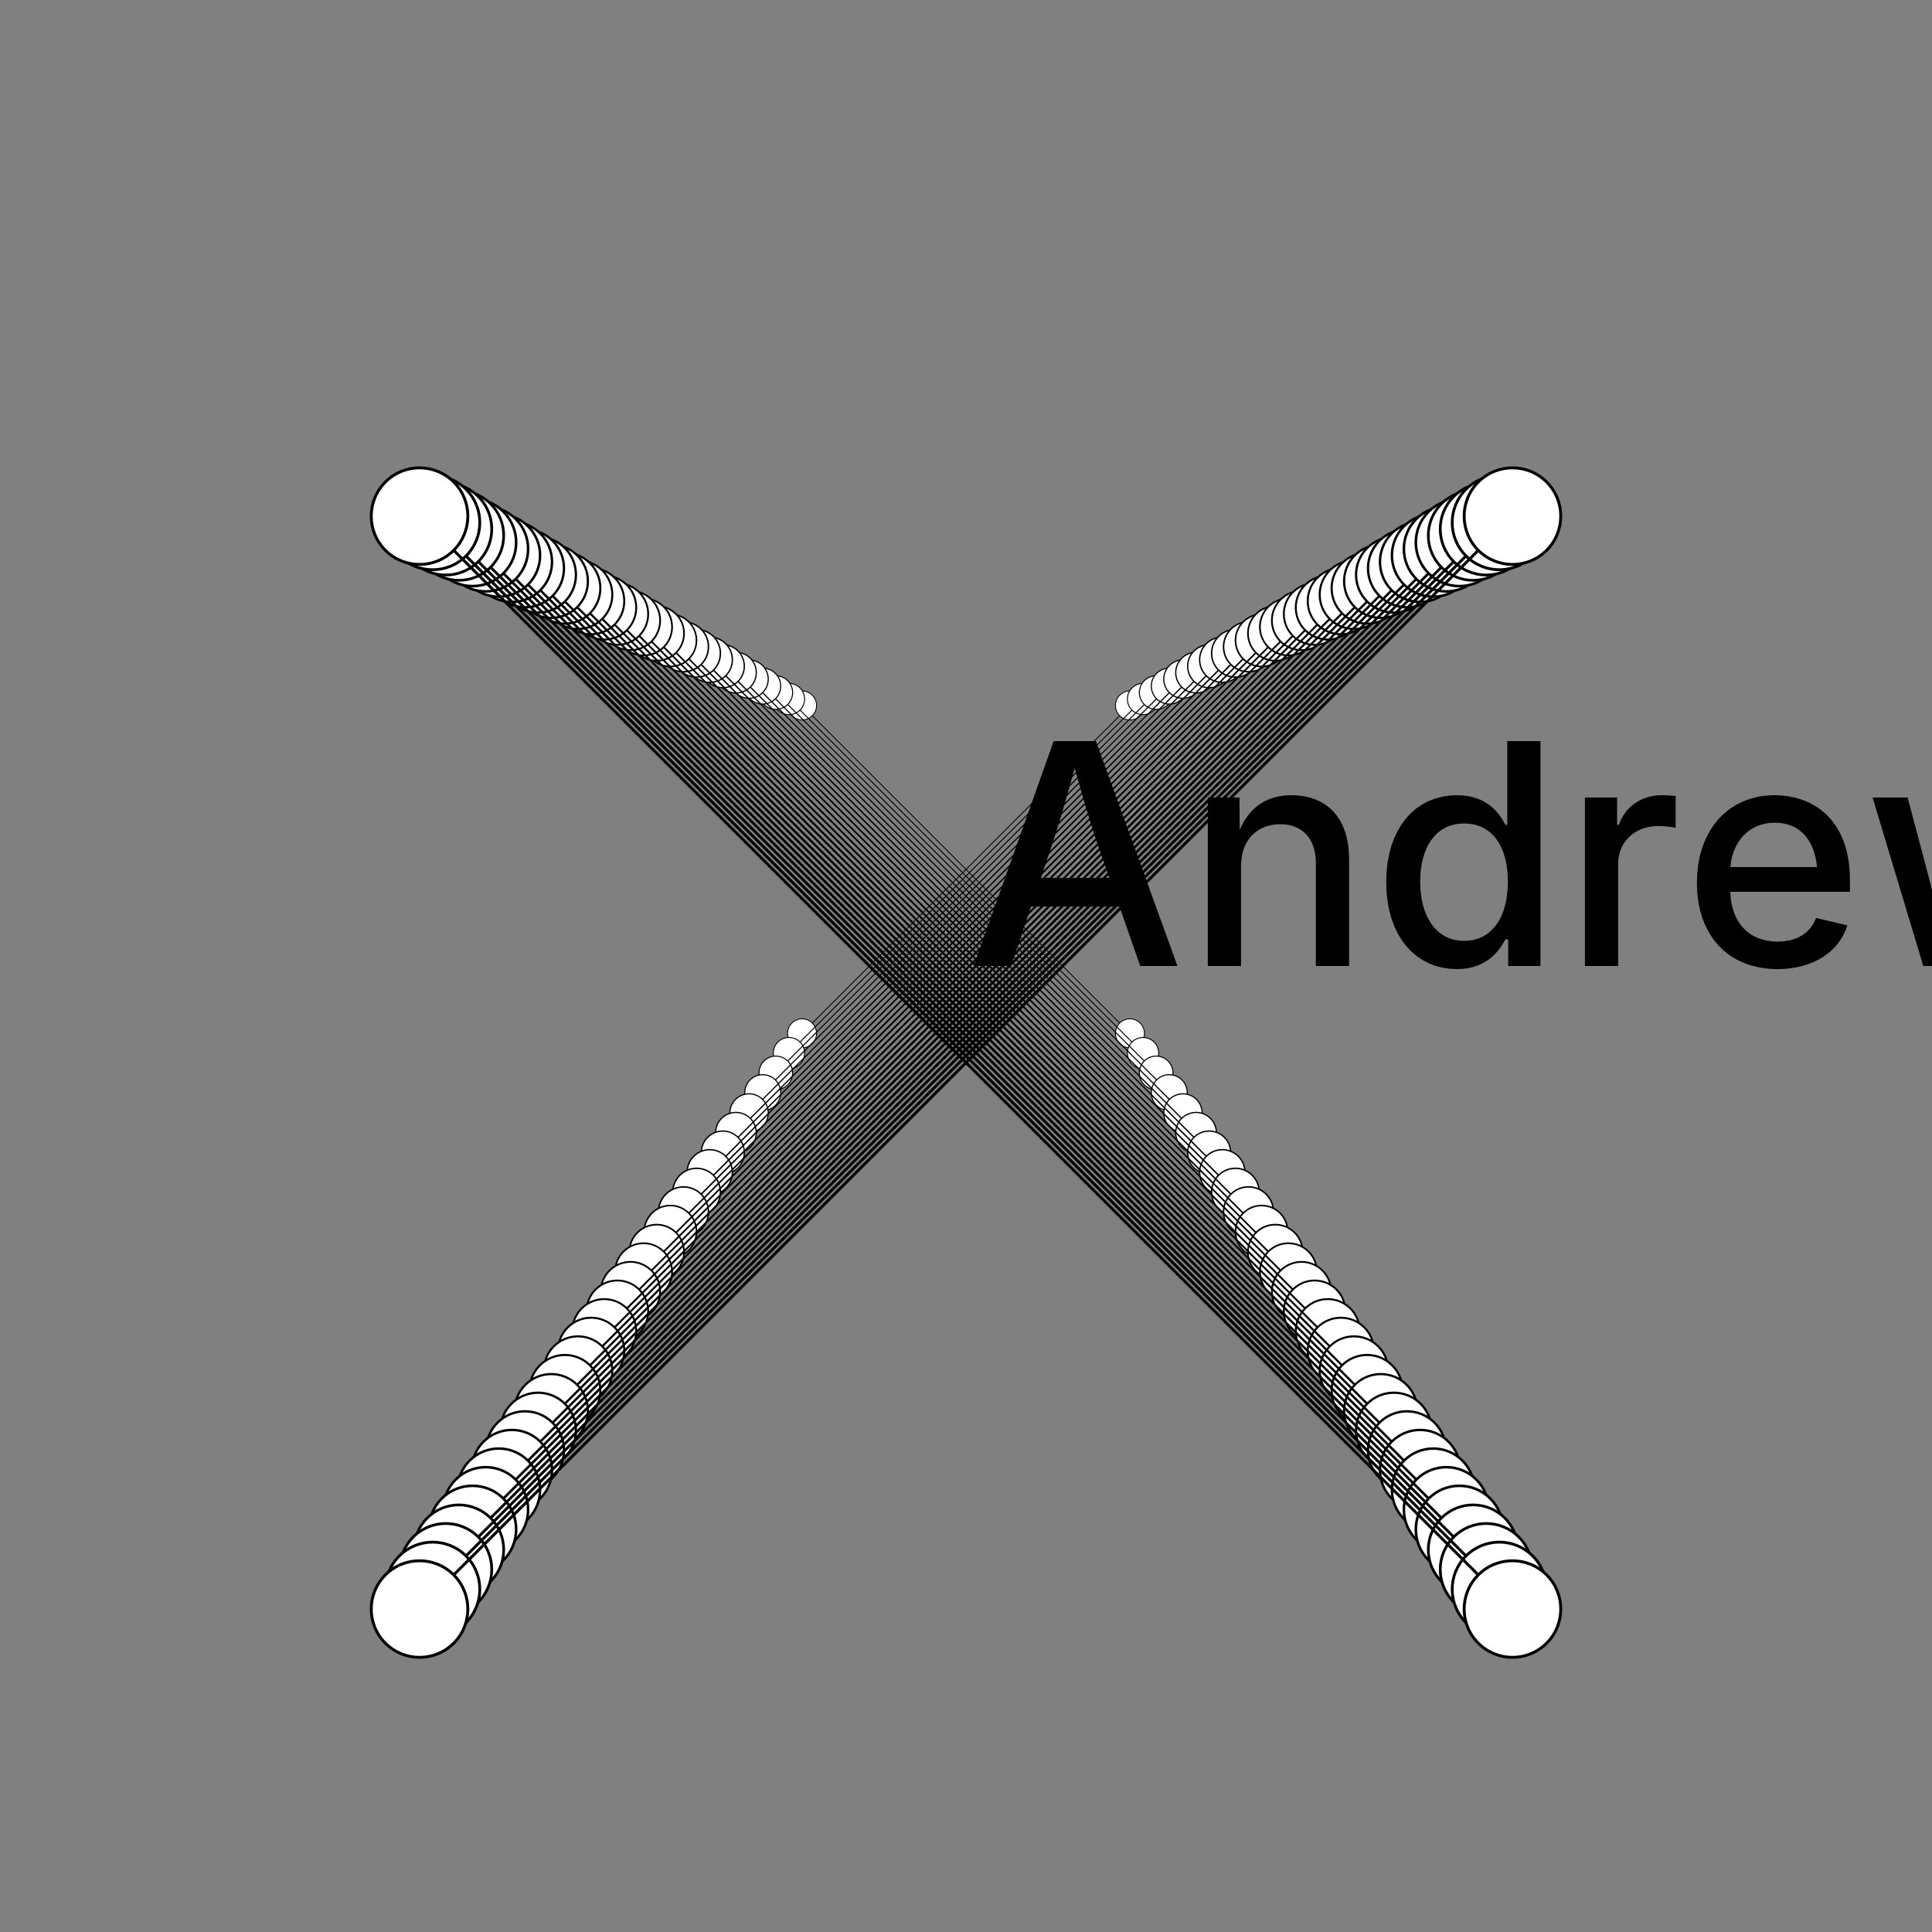 <?xml version="1.0" encoding="UTF-8"?>
<!DOCTYPE svg>
<svg data-animation-duration="2.5714285714285716s" preserveAspectRatio="xMidYMid meet" version="1.1" viewBox="-50 -50 100 100" xmlns:xlink="http://www.w3.org/1999/xlink" xmlns="http://www.w3.org/2000/svg"><rect x="-50" y="-50" width="100" height="100" fill="#808080" stroke="none"/><style>/* <![CDATA[ */ @keyframes svg-49-g-anim{0%{transform:rotate(45deg)}to{transform:rotate(-45deg)}}.svg-49-g-circle,.svg-49-g-line{stroke:#000;stroke-width:.15}.svg-49-g-circle{fill:#fff}.svg-49-g-animated-group{animation:svg-49-g-anim 2.571s ease-in-out alternate infinite}.svg-49-g-g:nth-child(even) .svg-49-g-animated-group{animation-direction:alternate-reverse} /* ]]> */</style><defs><g class="svg-49-g-g" id="svg-49-g-main-shape"><line class="svg-49-g-line" x1="0" x2="0" y1="0" y2="-40"/><circle class="svg-49-g-circle" cx="0" cy="-40" r="2.5"/></g></defs><g class="svg-49-g-g" transform="translate(0 -5) scale(0.3)"><g class="svg-49-g-g svg-49-g-animated-group" style="animation-delay: -0s"><use class="svg-49-g-use" href="#svg-49-g-main-shape" transform="rotate(-45)"/></g></g><g class="svg-49-g-g" transform="translate(0 -5) scale(0.3)"><g class="svg-49-g-g svg-49-g-animated-group" style="animation-delay: -0s"><use class="svg-49-g-use" href="#svg-49-g-main-shape" transform="rotate(45)"/></g></g><g class="svg-49-g-g" transform="translate(0 -5) scale(0.3)"><g class="svg-49-g-g svg-49-g-animated-group" style="animation-delay: -0s"><use class="svg-49-g-use" href="#svg-49-g-main-shape" transform="rotate(135)"/></g></g><g class="svg-49-g-g" transform="translate(0 -5) scale(0.3)"><g class="svg-49-g-g svg-49-g-animated-group" style="animation-delay: -0s"><use class="svg-49-g-use" href="#svg-49-g-main-shape" transform="rotate(225)"/></g></g><g class="svg-49-g-g" transform="translate(0 -4.655) scale(0.324)"><g class="svg-49-g-g svg-49-g-animated-group" style="animation-delay: -0.089s"><use class="svg-49-g-use" href="#svg-49-g-main-shape" transform="rotate(-45)"/></g></g><g class="svg-49-g-g" transform="translate(0 -4.655) scale(0.324)"><g class="svg-49-g-g svg-49-g-animated-group" style="animation-delay: -0.089s"><use class="svg-49-g-use" href="#svg-49-g-main-shape" transform="rotate(45)"/></g></g><g class="svg-49-g-g" transform="translate(0 -4.655) scale(0.324)"><g class="svg-49-g-g svg-49-g-animated-group" style="animation-delay: -0.089s"><use class="svg-49-g-use" href="#svg-49-g-main-shape" transform="rotate(135)"/></g></g><g class="svg-49-g-g" transform="translate(0 -4.655) scale(0.324)"><g class="svg-49-g-g svg-49-g-animated-group" style="animation-delay: -0.089s"><use class="svg-49-g-use" href="#svg-49-g-main-shape" transform="rotate(225)"/></g></g><g class="svg-49-g-g" transform="translate(0 -4.31) scale(0.348)"><g class="svg-49-g-g svg-49-g-animated-group" style="animation-delay: -0.177s"><use class="svg-49-g-use" href="#svg-49-g-main-shape" transform="rotate(-45)"/></g></g><g class="svg-49-g-g" transform="translate(0 -4.31) scale(0.348)"><g class="svg-49-g-g svg-49-g-animated-group" style="animation-delay: -0.177s"><use class="svg-49-g-use" href="#svg-49-g-main-shape" transform="rotate(45)"/></g></g><g class="svg-49-g-g" transform="translate(0 -4.31) scale(0.348)"><g class="svg-49-g-g svg-49-g-animated-group" style="animation-delay: -0.177s"><use class="svg-49-g-use" href="#svg-49-g-main-shape" transform="rotate(135)"/></g></g><g class="svg-49-g-g" transform="translate(0 -4.31) scale(0.348)"><g class="svg-49-g-g svg-49-g-animated-group" style="animation-delay: -0.177s"><use class="svg-49-g-use" href="#svg-49-g-main-shape" transform="rotate(225)"/></g></g><g class="svg-49-g-g" transform="translate(0 -3.966) scale(0.372)"><g class="svg-49-g-g svg-49-g-animated-group" style="animation-delay: -0.266s"><use class="svg-49-g-use" href="#svg-49-g-main-shape" transform="rotate(-45)"/></g></g><g class="svg-49-g-g" transform="translate(0 -3.966) scale(0.372)"><g class="svg-49-g-g svg-49-g-animated-group" style="animation-delay: -0.266s"><use class="svg-49-g-use" href="#svg-49-g-main-shape" transform="rotate(45)"/></g></g><g class="svg-49-g-g" transform="translate(0 -3.966) scale(0.372)"><g class="svg-49-g-g svg-49-g-animated-group" style="animation-delay: -0.266s"><use class="svg-49-g-use" href="#svg-49-g-main-shape" transform="rotate(135)"/></g></g><g class="svg-49-g-g" transform="translate(0 -3.966) scale(0.372)"><g class="svg-49-g-g svg-49-g-animated-group" style="animation-delay: -0.266s"><use class="svg-49-g-use" href="#svg-49-g-main-shape" transform="rotate(225)"/></g></g><g class="svg-49-g-g" transform="translate(0 -3.621) scale(0.397)"><g class="svg-49-g-g svg-49-g-animated-group" style="animation-delay: -0.355s"><use class="svg-49-g-use" href="#svg-49-g-main-shape" transform="rotate(-45)"/></g></g><g class="svg-49-g-g" transform="translate(0 -3.621) scale(0.397)"><g class="svg-49-g-g svg-49-g-animated-group" style="animation-delay: -0.355s"><use class="svg-49-g-use" href="#svg-49-g-main-shape" transform="rotate(45)"/></g></g><g class="svg-49-g-g" transform="translate(0 -3.621) scale(0.397)"><g class="svg-49-g-g svg-49-g-animated-group" style="animation-delay: -0.355s"><use class="svg-49-g-use" href="#svg-49-g-main-shape" transform="rotate(135)"/></g></g><g class="svg-49-g-g" transform="translate(0 -3.621) scale(0.397)"><g class="svg-49-g-g svg-49-g-animated-group" style="animation-delay: -0.355s"><use class="svg-49-g-use" href="#svg-49-g-main-shape" transform="rotate(225)"/></g></g><g class="svg-49-g-g" transform="translate(0 -3.276) scale(0.421)"><g class="svg-49-g-g svg-49-g-animated-group" style="animation-delay: -0.443s"><use class="svg-49-g-use" href="#svg-49-g-main-shape" transform="rotate(-45)"/></g></g><g class="svg-49-g-g" transform="translate(0 -3.276) scale(0.421)"><g class="svg-49-g-g svg-49-g-animated-group" style="animation-delay: -0.443s"><use class="svg-49-g-use" href="#svg-49-g-main-shape" transform="rotate(45)"/></g></g><g class="svg-49-g-g" transform="translate(0 -3.276) scale(0.421)"><g class="svg-49-g-g svg-49-g-animated-group" style="animation-delay: -0.443s"><use class="svg-49-g-use" href="#svg-49-g-main-shape" transform="rotate(135)"/></g></g><g class="svg-49-g-g" transform="translate(0 -3.276) scale(0.421)"><g class="svg-49-g-g svg-49-g-animated-group" style="animation-delay: -0.443s"><use class="svg-49-g-use" href="#svg-49-g-main-shape" transform="rotate(225)"/></g></g><g class="svg-49-g-g" transform="translate(0 -2.931) scale(0.445)"><g class="svg-49-g-g svg-49-g-animated-group" style="animation-delay: -0.532s"><use class="svg-49-g-use" href="#svg-49-g-main-shape" transform="rotate(-45)"/></g></g><g class="svg-49-g-g" transform="translate(0 -2.931) scale(0.445)"><g class="svg-49-g-g svg-49-g-animated-group" style="animation-delay: -0.532s"><use class="svg-49-g-use" href="#svg-49-g-main-shape" transform="rotate(45)"/></g></g><g class="svg-49-g-g" transform="translate(0 -2.931) scale(0.445)"><g class="svg-49-g-g svg-49-g-animated-group" style="animation-delay: -0.532s"><use class="svg-49-g-use" href="#svg-49-g-main-shape" transform="rotate(135)"/></g></g><g class="svg-49-g-g" transform="translate(0 -2.931) scale(0.445)"><g class="svg-49-g-g svg-49-g-animated-group" style="animation-delay: -0.532s"><use class="svg-49-g-use" href="#svg-49-g-main-shape" transform="rotate(225)"/></g></g><g class="svg-49-g-g" transform="translate(0 -2.586) scale(0.469)"><g class="svg-49-g-g svg-49-g-animated-group" style="animation-delay: -0.621s"><use class="svg-49-g-use" href="#svg-49-g-main-shape" transform="rotate(-45)"/></g></g><g class="svg-49-g-g" transform="translate(0 -2.586) scale(0.469)"><g class="svg-49-g-g svg-49-g-animated-group" style="animation-delay: -0.621s"><use class="svg-49-g-use" href="#svg-49-g-main-shape" transform="rotate(45)"/></g></g><g class="svg-49-g-g" transform="translate(0 -2.586) scale(0.469)"><g class="svg-49-g-g svg-49-g-animated-group" style="animation-delay: -0.621s"><use class="svg-49-g-use" href="#svg-49-g-main-shape" transform="rotate(135)"/></g></g><g class="svg-49-g-g" transform="translate(0 -2.586) scale(0.469)"><g class="svg-49-g-g svg-49-g-animated-group" style="animation-delay: -0.621s"><use class="svg-49-g-use" href="#svg-49-g-main-shape" transform="rotate(225)"/></g></g><g class="svg-49-g-g" transform="translate(0 -2.241) scale(0.493)"><g class="svg-49-g-g svg-49-g-animated-group" style="animation-delay: -0.709s"><use class="svg-49-g-use" href="#svg-49-g-main-shape" transform="rotate(-45)"/></g></g><g class="svg-49-g-g" transform="translate(0 -2.241) scale(0.493)"><g class="svg-49-g-g svg-49-g-animated-group" style="animation-delay: -0.709s"><use class="svg-49-g-use" href="#svg-49-g-main-shape" transform="rotate(45)"/></g></g><g class="svg-49-g-g" transform="translate(0 -2.241) scale(0.493)"><g class="svg-49-g-g svg-49-g-animated-group" style="animation-delay: -0.709s"><use class="svg-49-g-use" href="#svg-49-g-main-shape" transform="rotate(135)"/></g></g><g class="svg-49-g-g" transform="translate(0 -2.241) scale(0.493)"><g class="svg-49-g-g svg-49-g-animated-group" style="animation-delay: -0.709s"><use class="svg-49-g-use" href="#svg-49-g-main-shape" transform="rotate(225)"/></g></g><g class="svg-49-g-g" transform="translate(0 -1.897) scale(0.517)"><g class="svg-49-g-g svg-49-g-animated-group" style="animation-delay: -0.798s"><use class="svg-49-g-use" href="#svg-49-g-main-shape" transform="rotate(-45)"/></g></g><g class="svg-49-g-g" transform="translate(0 -1.897) scale(0.517)"><g class="svg-49-g-g svg-49-g-animated-group" style="animation-delay: -0.798s"><use class="svg-49-g-use" href="#svg-49-g-main-shape" transform="rotate(45)"/></g></g><g class="svg-49-g-g" transform="translate(0 -1.897) scale(0.517)"><g class="svg-49-g-g svg-49-g-animated-group" style="animation-delay: -0.798s"><use class="svg-49-g-use" href="#svg-49-g-main-shape" transform="rotate(135)"/></g></g><g class="svg-49-g-g" transform="translate(0 -1.897) scale(0.517)"><g class="svg-49-g-g svg-49-g-animated-group" style="animation-delay: -0.798s"><use class="svg-49-g-use" href="#svg-49-g-main-shape" transform="rotate(225)"/></g></g><g class="svg-49-g-g" transform="translate(0 -1.552) scale(0.541)"><g class="svg-49-g-g svg-49-g-animated-group" style="animation-delay: -0.887s"><use class="svg-49-g-use" href="#svg-49-g-main-shape" transform="rotate(-45)"/></g></g><g class="svg-49-g-g" transform="translate(0 -1.552) scale(0.541)"><g class="svg-49-g-g svg-49-g-animated-group" style="animation-delay: -0.887s"><use class="svg-49-g-use" href="#svg-49-g-main-shape" transform="rotate(45)"/></g></g><g class="svg-49-g-g" transform="translate(0 -1.552) scale(0.541)"><g class="svg-49-g-g svg-49-g-animated-group" style="animation-delay: -0.887s"><use class="svg-49-g-use" href="#svg-49-g-main-shape" transform="rotate(135)"/></g></g><g class="svg-49-g-g" transform="translate(0 -1.552) scale(0.541)"><g class="svg-49-g-g svg-49-g-animated-group" style="animation-delay: -0.887s"><use class="svg-49-g-use" href="#svg-49-g-main-shape" transform="rotate(225)"/></g></g><g class="svg-49-g-g" transform="translate(0 -1.207) scale(0.566)"><g class="svg-49-g-g svg-49-g-animated-group" style="animation-delay: -0.975s"><use class="svg-49-g-use" href="#svg-49-g-main-shape" transform="rotate(-45)"/></g></g><g class="svg-49-g-g" transform="translate(0 -1.207) scale(0.566)"><g class="svg-49-g-g svg-49-g-animated-group" style="animation-delay: -0.975s"><use class="svg-49-g-use" href="#svg-49-g-main-shape" transform="rotate(45)"/></g></g><g class="svg-49-g-g" transform="translate(0 -1.207) scale(0.566)"><g class="svg-49-g-g svg-49-g-animated-group" style="animation-delay: -0.975s"><use class="svg-49-g-use" href="#svg-49-g-main-shape" transform="rotate(135)"/></g></g><g class="svg-49-g-g" transform="translate(0 -1.207) scale(0.566)"><g class="svg-49-g-g svg-49-g-animated-group" style="animation-delay: -0.975s"><use class="svg-49-g-use" href="#svg-49-g-main-shape" transform="rotate(225)"/></g></g><g class="svg-49-g-g" transform="translate(0 -0.862) scale(0.59)"><g class="svg-49-g-g svg-49-g-animated-group" style="animation-delay: -1.064s"><use class="svg-49-g-use" href="#svg-49-g-main-shape" transform="rotate(-45)"/></g></g><g class="svg-49-g-g" transform="translate(0 -0.862) scale(0.59)"><g class="svg-49-g-g svg-49-g-animated-group" style="animation-delay: -1.064s"><use class="svg-49-g-use" href="#svg-49-g-main-shape" transform="rotate(45)"/></g></g><g class="svg-49-g-g" transform="translate(0 -0.862) scale(0.59)"><g class="svg-49-g-g svg-49-g-animated-group" style="animation-delay: -1.064s"><use class="svg-49-g-use" href="#svg-49-g-main-shape" transform="rotate(135)"/></g></g><g class="svg-49-g-g" transform="translate(0 -0.862) scale(0.59)"><g class="svg-49-g-g svg-49-g-animated-group" style="animation-delay: -1.064s"><use class="svg-49-g-use" href="#svg-49-g-main-shape" transform="rotate(225)"/></g></g><g class="svg-49-g-g" transform="translate(0 -0.517) scale(0.614)"><g class="svg-49-g-g svg-49-g-animated-group" style="animation-delay: -1.153s"><use class="svg-49-g-use" href="#svg-49-g-main-shape" transform="rotate(-45)"/></g></g><g class="svg-49-g-g" transform="translate(0 -0.517) scale(0.614)"><g class="svg-49-g-g svg-49-g-animated-group" style="animation-delay: -1.153s"><use class="svg-49-g-use" href="#svg-49-g-main-shape" transform="rotate(45)"/></g></g><g class="svg-49-g-g" transform="translate(0 -0.517) scale(0.614)"><g class="svg-49-g-g svg-49-g-animated-group" style="animation-delay: -1.153s"><use class="svg-49-g-use" href="#svg-49-g-main-shape" transform="rotate(135)"/></g></g><g class="svg-49-g-g" transform="translate(0 -0.517) scale(0.614)"><g class="svg-49-g-g svg-49-g-animated-group" style="animation-delay: -1.153s"><use class="svg-49-g-use" href="#svg-49-g-main-shape" transform="rotate(225)"/></g></g><g class="svg-49-g-g" transform="translate(0 -0.172) scale(0.638)"><g class="svg-49-g-g svg-49-g-animated-group" style="animation-delay: -1.241s"><use class="svg-49-g-use" href="#svg-49-g-main-shape" transform="rotate(-45)"/></g></g><g class="svg-49-g-g" transform="translate(0 -0.172) scale(0.638)"><g class="svg-49-g-g svg-49-g-animated-group" style="animation-delay: -1.241s"><use class="svg-49-g-use" href="#svg-49-g-main-shape" transform="rotate(45)"/></g></g><g class="svg-49-g-g" transform="translate(0 -0.172) scale(0.638)"><g class="svg-49-g-g svg-49-g-animated-group" style="animation-delay: -1.241s"><use class="svg-49-g-use" href="#svg-49-g-main-shape" transform="rotate(135)"/></g></g><g class="svg-49-g-g" transform="translate(0 -0.172) scale(0.638)"><g class="svg-49-g-g svg-49-g-animated-group" style="animation-delay: -1.241s"><use class="svg-49-g-use" href="#svg-49-g-main-shape" transform="rotate(225)"/></g></g><g class="svg-49-g-g" transform="translate(0 0.172) scale(0.662)"><g class="svg-49-g-g svg-49-g-animated-group" style="animation-delay: -1.33s"><use class="svg-49-g-use" href="#svg-49-g-main-shape" transform="rotate(-45)"/></g></g><g class="svg-49-g-g" transform="translate(0 0.172) scale(0.662)"><g class="svg-49-g-g svg-49-g-animated-group" style="animation-delay: -1.33s"><use class="svg-49-g-use" href="#svg-49-g-main-shape" transform="rotate(45)"/></g></g><g class="svg-49-g-g" transform="translate(0 0.172) scale(0.662)"><g class="svg-49-g-g svg-49-g-animated-group" style="animation-delay: -1.33s"><use class="svg-49-g-use" href="#svg-49-g-main-shape" transform="rotate(135)"/></g></g><g class="svg-49-g-g" transform="translate(0 0.172) scale(0.662)"><g class="svg-49-g-g svg-49-g-animated-group" style="animation-delay: -1.33s"><use class="svg-49-g-use" href="#svg-49-g-main-shape" transform="rotate(225)"/></g></g><g class="svg-49-g-g" transform="translate(0 0.517) scale(0.686)"><g class="svg-49-g-g svg-49-g-animated-group" style="animation-delay: -1.419s"><use class="svg-49-g-use" href="#svg-49-g-main-shape" transform="rotate(-45)"/></g></g><g class="svg-49-g-g" transform="translate(0 0.517) scale(0.686)"><g class="svg-49-g-g svg-49-g-animated-group" style="animation-delay: -1.419s"><use class="svg-49-g-use" href="#svg-49-g-main-shape" transform="rotate(45)"/></g></g><g class="svg-49-g-g" transform="translate(0 0.517) scale(0.686)"><g class="svg-49-g-g svg-49-g-animated-group" style="animation-delay: -1.419s"><use class="svg-49-g-use" href="#svg-49-g-main-shape" transform="rotate(135)"/></g></g><g class="svg-49-g-g" transform="translate(0 0.517) scale(0.686)"><g class="svg-49-g-g svg-49-g-animated-group" style="animation-delay: -1.419s"><use class="svg-49-g-use" href="#svg-49-g-main-shape" transform="rotate(225)"/></g></g><g class="svg-49-g-g" transform="translate(0 0.862) scale(0.71)"><g class="svg-49-g-g svg-49-g-animated-group" style="animation-delay: -1.507s"><use class="svg-49-g-use" href="#svg-49-g-main-shape" transform="rotate(-45)"/></g></g><g class="svg-49-g-g" transform="translate(0 0.862) scale(0.71)"><g class="svg-49-g-g svg-49-g-animated-group" style="animation-delay: -1.507s"><use class="svg-49-g-use" href="#svg-49-g-main-shape" transform="rotate(45)"/></g></g><g class="svg-49-g-g" transform="translate(0 0.862) scale(0.71)"><g class="svg-49-g-g svg-49-g-animated-group" style="animation-delay: -1.507s"><use class="svg-49-g-use" href="#svg-49-g-main-shape" transform="rotate(135)"/></g></g><g class="svg-49-g-g" transform="translate(0 0.862) scale(0.71)"><g class="svg-49-g-g svg-49-g-animated-group" style="animation-delay: -1.507s"><use class="svg-49-g-use" href="#svg-49-g-main-shape" transform="rotate(225)"/></g></g><g class="svg-49-g-g" transform="translate(0 1.207) scale(0.734)"><g class="svg-49-g-g svg-49-g-animated-group" style="animation-delay: -1.596s"><use class="svg-49-g-use" href="#svg-49-g-main-shape" transform="rotate(-45)"/></g></g><g class="svg-49-g-g" transform="translate(0 1.207) scale(0.734)"><g class="svg-49-g-g svg-49-g-animated-group" style="animation-delay: -1.596s"><use class="svg-49-g-use" href="#svg-49-g-main-shape" transform="rotate(45)"/></g></g><g class="svg-49-g-g" transform="translate(0 1.207) scale(0.734)"><g class="svg-49-g-g svg-49-g-animated-group" style="animation-delay: -1.596s"><use class="svg-49-g-use" href="#svg-49-g-main-shape" transform="rotate(135)"/></g></g><g class="svg-49-g-g" transform="translate(0 1.207) scale(0.734)"><g class="svg-49-g-g svg-49-g-animated-group" style="animation-delay: -1.596s"><use class="svg-49-g-use" href="#svg-49-g-main-shape" transform="rotate(225)"/></g></g><g class="svg-49-g-g" transform="translate(0 1.552) scale(0.759)"><g class="svg-49-g-g svg-49-g-animated-group" style="animation-delay: -1.685s"><use class="svg-49-g-use" href="#svg-49-g-main-shape" transform="rotate(-45)"/></g></g><g class="svg-49-g-g" transform="translate(0 1.552) scale(0.759)"><g class="svg-49-g-g svg-49-g-animated-group" style="animation-delay: -1.685s"><use class="svg-49-g-use" href="#svg-49-g-main-shape" transform="rotate(45)"/></g></g><g class="svg-49-g-g" transform="translate(0 1.552) scale(0.759)"><g class="svg-49-g-g svg-49-g-animated-group" style="animation-delay: -1.685s"><use class="svg-49-g-use" href="#svg-49-g-main-shape" transform="rotate(135)"/></g></g><g class="svg-49-g-g" transform="translate(0 1.552) scale(0.759)"><g class="svg-49-g-g svg-49-g-animated-group" style="animation-delay: -1.685s"><use class="svg-49-g-use" href="#svg-49-g-main-shape" transform="rotate(225)"/></g></g><g class="svg-49-g-g" transform="translate(0 1.897) scale(0.783)"><g class="svg-49-g-g svg-49-g-animated-group" style="animation-delay: -1.773s"><use class="svg-49-g-use" href="#svg-49-g-main-shape" transform="rotate(-45)"/></g></g><g class="svg-49-g-g" transform="translate(0 1.897) scale(0.783)"><g class="svg-49-g-g svg-49-g-animated-group" style="animation-delay: -1.773s"><use class="svg-49-g-use" href="#svg-49-g-main-shape" transform="rotate(45)"/></g></g><g class="svg-49-g-g" transform="translate(0 1.897) scale(0.783)"><g class="svg-49-g-g svg-49-g-animated-group" style="animation-delay: -1.773s"><use class="svg-49-g-use" href="#svg-49-g-main-shape" transform="rotate(135)"/></g></g><g class="svg-49-g-g" transform="translate(0 1.897) scale(0.783)"><g class="svg-49-g-g svg-49-g-animated-group" style="animation-delay: -1.773s"><use class="svg-49-g-use" href="#svg-49-g-main-shape" transform="rotate(225)"/></g></g><g class="svg-49-g-g" transform="translate(0 2.241) scale(0.807)"><g class="svg-49-g-g svg-49-g-animated-group" style="animation-delay: -1.862s"><use class="svg-49-g-use" href="#svg-49-g-main-shape" transform="rotate(-45)"/></g></g><g class="svg-49-g-g" transform="translate(0 2.241) scale(0.807)"><g class="svg-49-g-g svg-49-g-animated-group" style="animation-delay: -1.862s"><use class="svg-49-g-use" href="#svg-49-g-main-shape" transform="rotate(45)"/></g></g><g class="svg-49-g-g" transform="translate(0 2.241) scale(0.807)"><g class="svg-49-g-g svg-49-g-animated-group" style="animation-delay: -1.862s"><use class="svg-49-g-use" href="#svg-49-g-main-shape" transform="rotate(135)"/></g></g><g class="svg-49-g-g" transform="translate(0 2.241) scale(0.807)"><g class="svg-49-g-g svg-49-g-animated-group" style="animation-delay: -1.862s"><use class="svg-49-g-use" href="#svg-49-g-main-shape" transform="rotate(225)"/></g></g><g class="svg-49-g-g" transform="translate(0 2.586) scale(0.831)"><g class="svg-49-g-g svg-49-g-animated-group" style="animation-delay: -1.951s"><use class="svg-49-g-use" href="#svg-49-g-main-shape" transform="rotate(-45)"/></g></g><g class="svg-49-g-g" transform="translate(0 2.586) scale(0.831)"><g class="svg-49-g-g svg-49-g-animated-group" style="animation-delay: -1.951s"><use class="svg-49-g-use" href="#svg-49-g-main-shape" transform="rotate(45)"/></g></g><g class="svg-49-g-g" transform="translate(0 2.586) scale(0.831)"><g class="svg-49-g-g svg-49-g-animated-group" style="animation-delay: -1.951s"><use class="svg-49-g-use" href="#svg-49-g-main-shape" transform="rotate(135)"/></g></g><g class="svg-49-g-g" transform="translate(0 2.586) scale(0.831)"><g class="svg-49-g-g svg-49-g-animated-group" style="animation-delay: -1.951s"><use class="svg-49-g-use" href="#svg-49-g-main-shape" transform="rotate(225)"/></g></g><g class="svg-49-g-g" transform="translate(0 2.931) scale(0.855)"><g class="svg-49-g-g svg-49-g-animated-group" style="animation-delay: -2.039s"><use class="svg-49-g-use" href="#svg-49-g-main-shape" transform="rotate(-45)"/></g></g><g class="svg-49-g-g" transform="translate(0 2.931) scale(0.855)"><g class="svg-49-g-g svg-49-g-animated-group" style="animation-delay: -2.039s"><use class="svg-49-g-use" href="#svg-49-g-main-shape" transform="rotate(45)"/></g></g><g class="svg-49-g-g" transform="translate(0 2.931) scale(0.855)"><g class="svg-49-g-g svg-49-g-animated-group" style="animation-delay: -2.039s"><use class="svg-49-g-use" href="#svg-49-g-main-shape" transform="rotate(135)"/></g></g><g class="svg-49-g-g" transform="translate(0 2.931) scale(0.855)"><g class="svg-49-g-g svg-49-g-animated-group" style="animation-delay: -2.039s"><use class="svg-49-g-use" href="#svg-49-g-main-shape" transform="rotate(225)"/></g></g><g class="svg-49-g-g" transform="translate(0 3.276) scale(0.879)"><g class="svg-49-g-g svg-49-g-animated-group" style="animation-delay: -2.128s"><use class="svg-49-g-use" href="#svg-49-g-main-shape" transform="rotate(-45)"/></g></g><g class="svg-49-g-g" transform="translate(0 3.276) scale(0.879)"><g class="svg-49-g-g svg-49-g-animated-group" style="animation-delay: -2.128s"><use class="svg-49-g-use" href="#svg-49-g-main-shape" transform="rotate(45)"/></g></g><g class="svg-49-g-g" transform="translate(0 3.276) scale(0.879)"><g class="svg-49-g-g svg-49-g-animated-group" style="animation-delay: -2.128s"><use class="svg-49-g-use" href="#svg-49-g-main-shape" transform="rotate(135)"/></g></g><g class="svg-49-g-g" transform="translate(0 3.276) scale(0.879)"><g class="svg-49-g-g svg-49-g-animated-group" style="animation-delay: -2.128s"><use class="svg-49-g-use" href="#svg-49-g-main-shape" transform="rotate(225)"/></g></g><g class="svg-49-g-g" transform="translate(0 3.621) scale(0.903)"><g class="svg-49-g-g svg-49-g-animated-group" style="animation-delay: -2.217s"><use class="svg-49-g-use" href="#svg-49-g-main-shape" transform="rotate(-45)"/></g></g><g class="svg-49-g-g" transform="translate(0 3.621) scale(0.903)"><g class="svg-49-g-g svg-49-g-animated-group" style="animation-delay: -2.217s"><use class="svg-49-g-use" href="#svg-49-g-main-shape" transform="rotate(45)"/></g></g><g class="svg-49-g-g" transform="translate(0 3.621) scale(0.903)"><g class="svg-49-g-g svg-49-g-animated-group" style="animation-delay: -2.217s"><use class="svg-49-g-use" href="#svg-49-g-main-shape" transform="rotate(135)"/></g></g><g class="svg-49-g-g" transform="translate(0 3.621) scale(0.903)"><g class="svg-49-g-g svg-49-g-animated-group" style="animation-delay: -2.217s"><use class="svg-49-g-use" href="#svg-49-g-main-shape" transform="rotate(225)"/></g></g><g class="svg-49-g-g" transform="translate(0 3.966) scale(0.928)"><g class="svg-49-g-g svg-49-g-animated-group" style="animation-delay: -2.305s"><use class="svg-49-g-use" href="#svg-49-g-main-shape" transform="rotate(-45)"/></g></g><g class="svg-49-g-g" transform="translate(0 3.966) scale(0.928)"><g class="svg-49-g-g svg-49-g-animated-group" style="animation-delay: -2.305s"><use class="svg-49-g-use" href="#svg-49-g-main-shape" transform="rotate(45)"/></g></g><g class="svg-49-g-g" transform="translate(0 3.966) scale(0.928)"><g class="svg-49-g-g svg-49-g-animated-group" style="animation-delay: -2.305s"><use class="svg-49-g-use" href="#svg-49-g-main-shape" transform="rotate(135)"/></g></g><g class="svg-49-g-g" transform="translate(0 3.966) scale(0.928)"><g class="svg-49-g-g svg-49-g-animated-group" style="animation-delay: -2.305s"><use class="svg-49-g-use" href="#svg-49-g-main-shape" transform="rotate(225)"/></g></g><g class="svg-49-g-g" transform="translate(0 4.31) scale(0.952)"><g class="svg-49-g-g svg-49-g-animated-group" style="animation-delay: -2.394s"><use class="svg-49-g-use" href="#svg-49-g-main-shape" transform="rotate(-45)"/></g></g><g class="svg-49-g-g" transform="translate(0 4.31) scale(0.952)"><g class="svg-49-g-g svg-49-g-animated-group" style="animation-delay: -2.394s"><use class="svg-49-g-use" href="#svg-49-g-main-shape" transform="rotate(45)"/></g></g><g class="svg-49-g-g" transform="translate(0 4.31) scale(0.952)"><g class="svg-49-g-g svg-49-g-animated-group" style="animation-delay: -2.394s"><use class="svg-49-g-use" href="#svg-49-g-main-shape" transform="rotate(135)"/></g></g><g class="svg-49-g-g" transform="translate(0 4.31) scale(0.952)"><g class="svg-49-g-g svg-49-g-animated-group" style="animation-delay: -2.394s"><use class="svg-49-g-use" href="#svg-49-g-main-shape" transform="rotate(225)"/></g></g><g class="svg-49-g-g" transform="translate(0 4.655) scale(0.976)"><g class="svg-49-g-g svg-49-g-animated-group" style="animation-delay: -2.483s"><use class="svg-49-g-use" href="#svg-49-g-main-shape" transform="rotate(-45)"/></g></g><g class="svg-49-g-g" transform="translate(0 4.655) scale(0.976)"><g class="svg-49-g-g svg-49-g-animated-group" style="animation-delay: -2.483s"><use class="svg-49-g-use" href="#svg-49-g-main-shape" transform="rotate(45)"/></g></g><g class="svg-49-g-g" transform="translate(0 4.655) scale(0.976)"><g class="svg-49-g-g svg-49-g-animated-group" style="animation-delay: -2.483s"><use class="svg-49-g-use" href="#svg-49-g-main-shape" transform="rotate(135)"/></g></g><g class="svg-49-g-g" transform="translate(0 4.655) scale(0.976)"><g class="svg-49-g-g svg-49-g-animated-group" style="animation-delay: -2.483s"><use class="svg-49-g-use" href="#svg-49-g-main-shape" transform="rotate(225)"/></g></g><g class="svg-49-g-g" transform="translate(0 5) scale(1)"><g class="svg-49-g-g svg-49-g-animated-group" style="animation-delay: -2.571s"><use class="svg-49-g-use" href="#svg-49-g-main-shape" transform="rotate(-45)"/></g></g><g class="svg-49-g-g" transform="translate(0 5) scale(1)"><g class="svg-49-g-g svg-49-g-animated-group" style="animation-delay: -2.571s"><use class="svg-49-g-use" href="#svg-49-g-main-shape" transform="rotate(45)"/></g></g><g class="svg-49-g-g" transform="translate(0 5) scale(1)"><g class="svg-49-g-g svg-49-g-animated-group" style="animation-delay: -2.571s"><use class="svg-49-g-use" href="#svg-49-g-main-shape" transform="rotate(135)"/></g></g><g class="svg-49-g-g" transform="translate(0 5) scale(1)"><g class="svg-49-g-g svg-49-g-animated-group" style="animation-delay: -2.571s"><use class="svg-49-g-use" href="#svg-49-g-main-shape" transform="rotate(225)"/></g></g><title>ANIMATION 49 - VARIATION G</title><desc><p>Created by <a href="http://andrew.wang-hoyer.com" target="_blank" rel="noopener">Andrew Wang-Hoyer</a>.</p></desc></svg>
